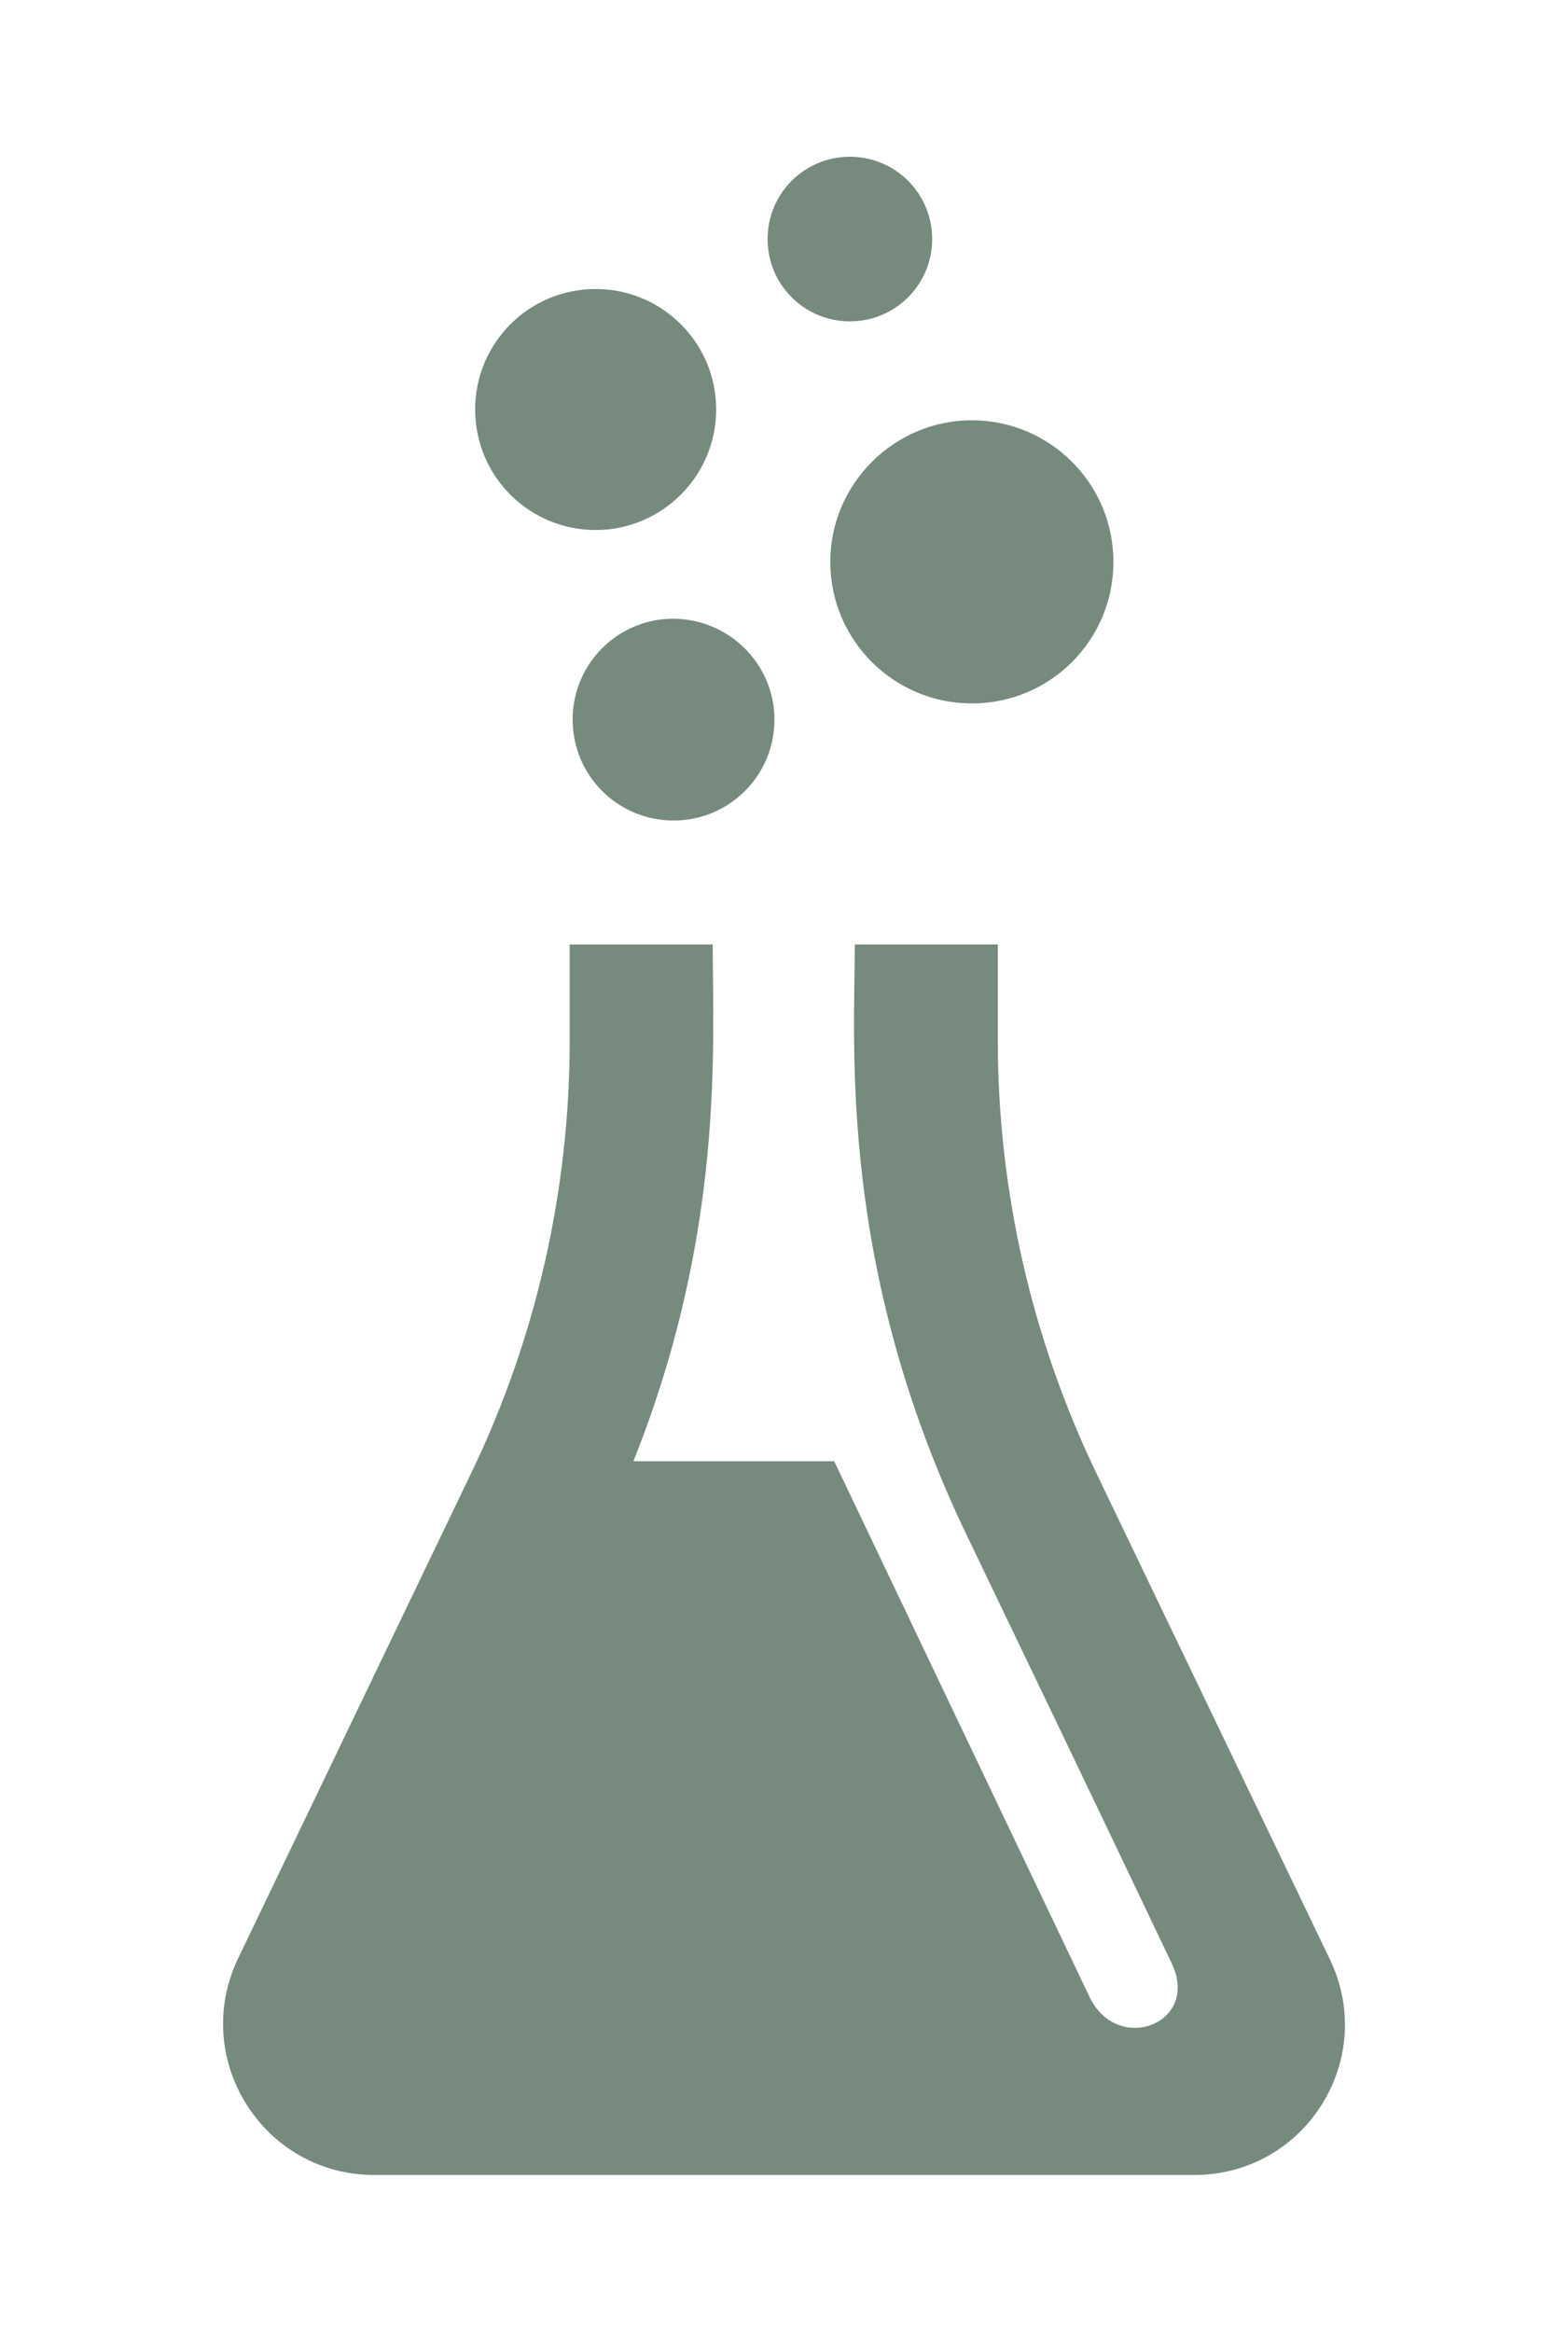 <svg xmlns="http://www.w3.org/2000/svg" viewBox="-1124.1 1942 320.1 476"><path fill="#768A7E" d="M-966 2088.9c0 11.4-9.2 20.6-20.6 20.6-11.4 0-20.6-9.2-20.6-20.6 0-11.4 9.2-20.6 20.6-20.6 11.4.1 20.6 9.3 20.6 20.6zm32.2-98.1c0 9.3-7.5 16.8-16.8 16.8s-16.8-7.5-16.8-16.8 7.5-16.8 16.8-16.8 16.8 7.5 16.8 16.8zm8.1 94.8c-15.9 0-28.9-12.9-28.9-28.9 0-15.9 13-28.9 28.9-28.9 15.9 0 28.9 12.9 28.9 28.9s-12.9 28.9-28.9 28.9zm-76.8-35.4c-13.6 0-24.6-11-24.6-24.6 0-13.6 11-24.6 24.6-24.6 13.6 0 24.6 11 24.6 24.6 0 13.6-11.1 24.6-24.6 24.6zm122.2 335.8h-167.4c-22.7 0-37.6-23.7-27.8-44.2l47.6-99.1c13.3-27.6 20.1-57.8 20.1-88.3v-19.6h29.2c0 20.8 2.5 58.7-16.2 105.5h41l52.1 109.3c5.7 12 22.7 5.5 16.8-6.8-5.3-11.1-15.3-32.2-41.8-87.3-26.4-54.9-22.9-99.9-22.9-120.7h29.2v19.6c0 30.6 6.9 60.8 20.1 88.3l47.6 99.1c10 20.5-4.9 44.2-27.6 44.2z"/></svg>